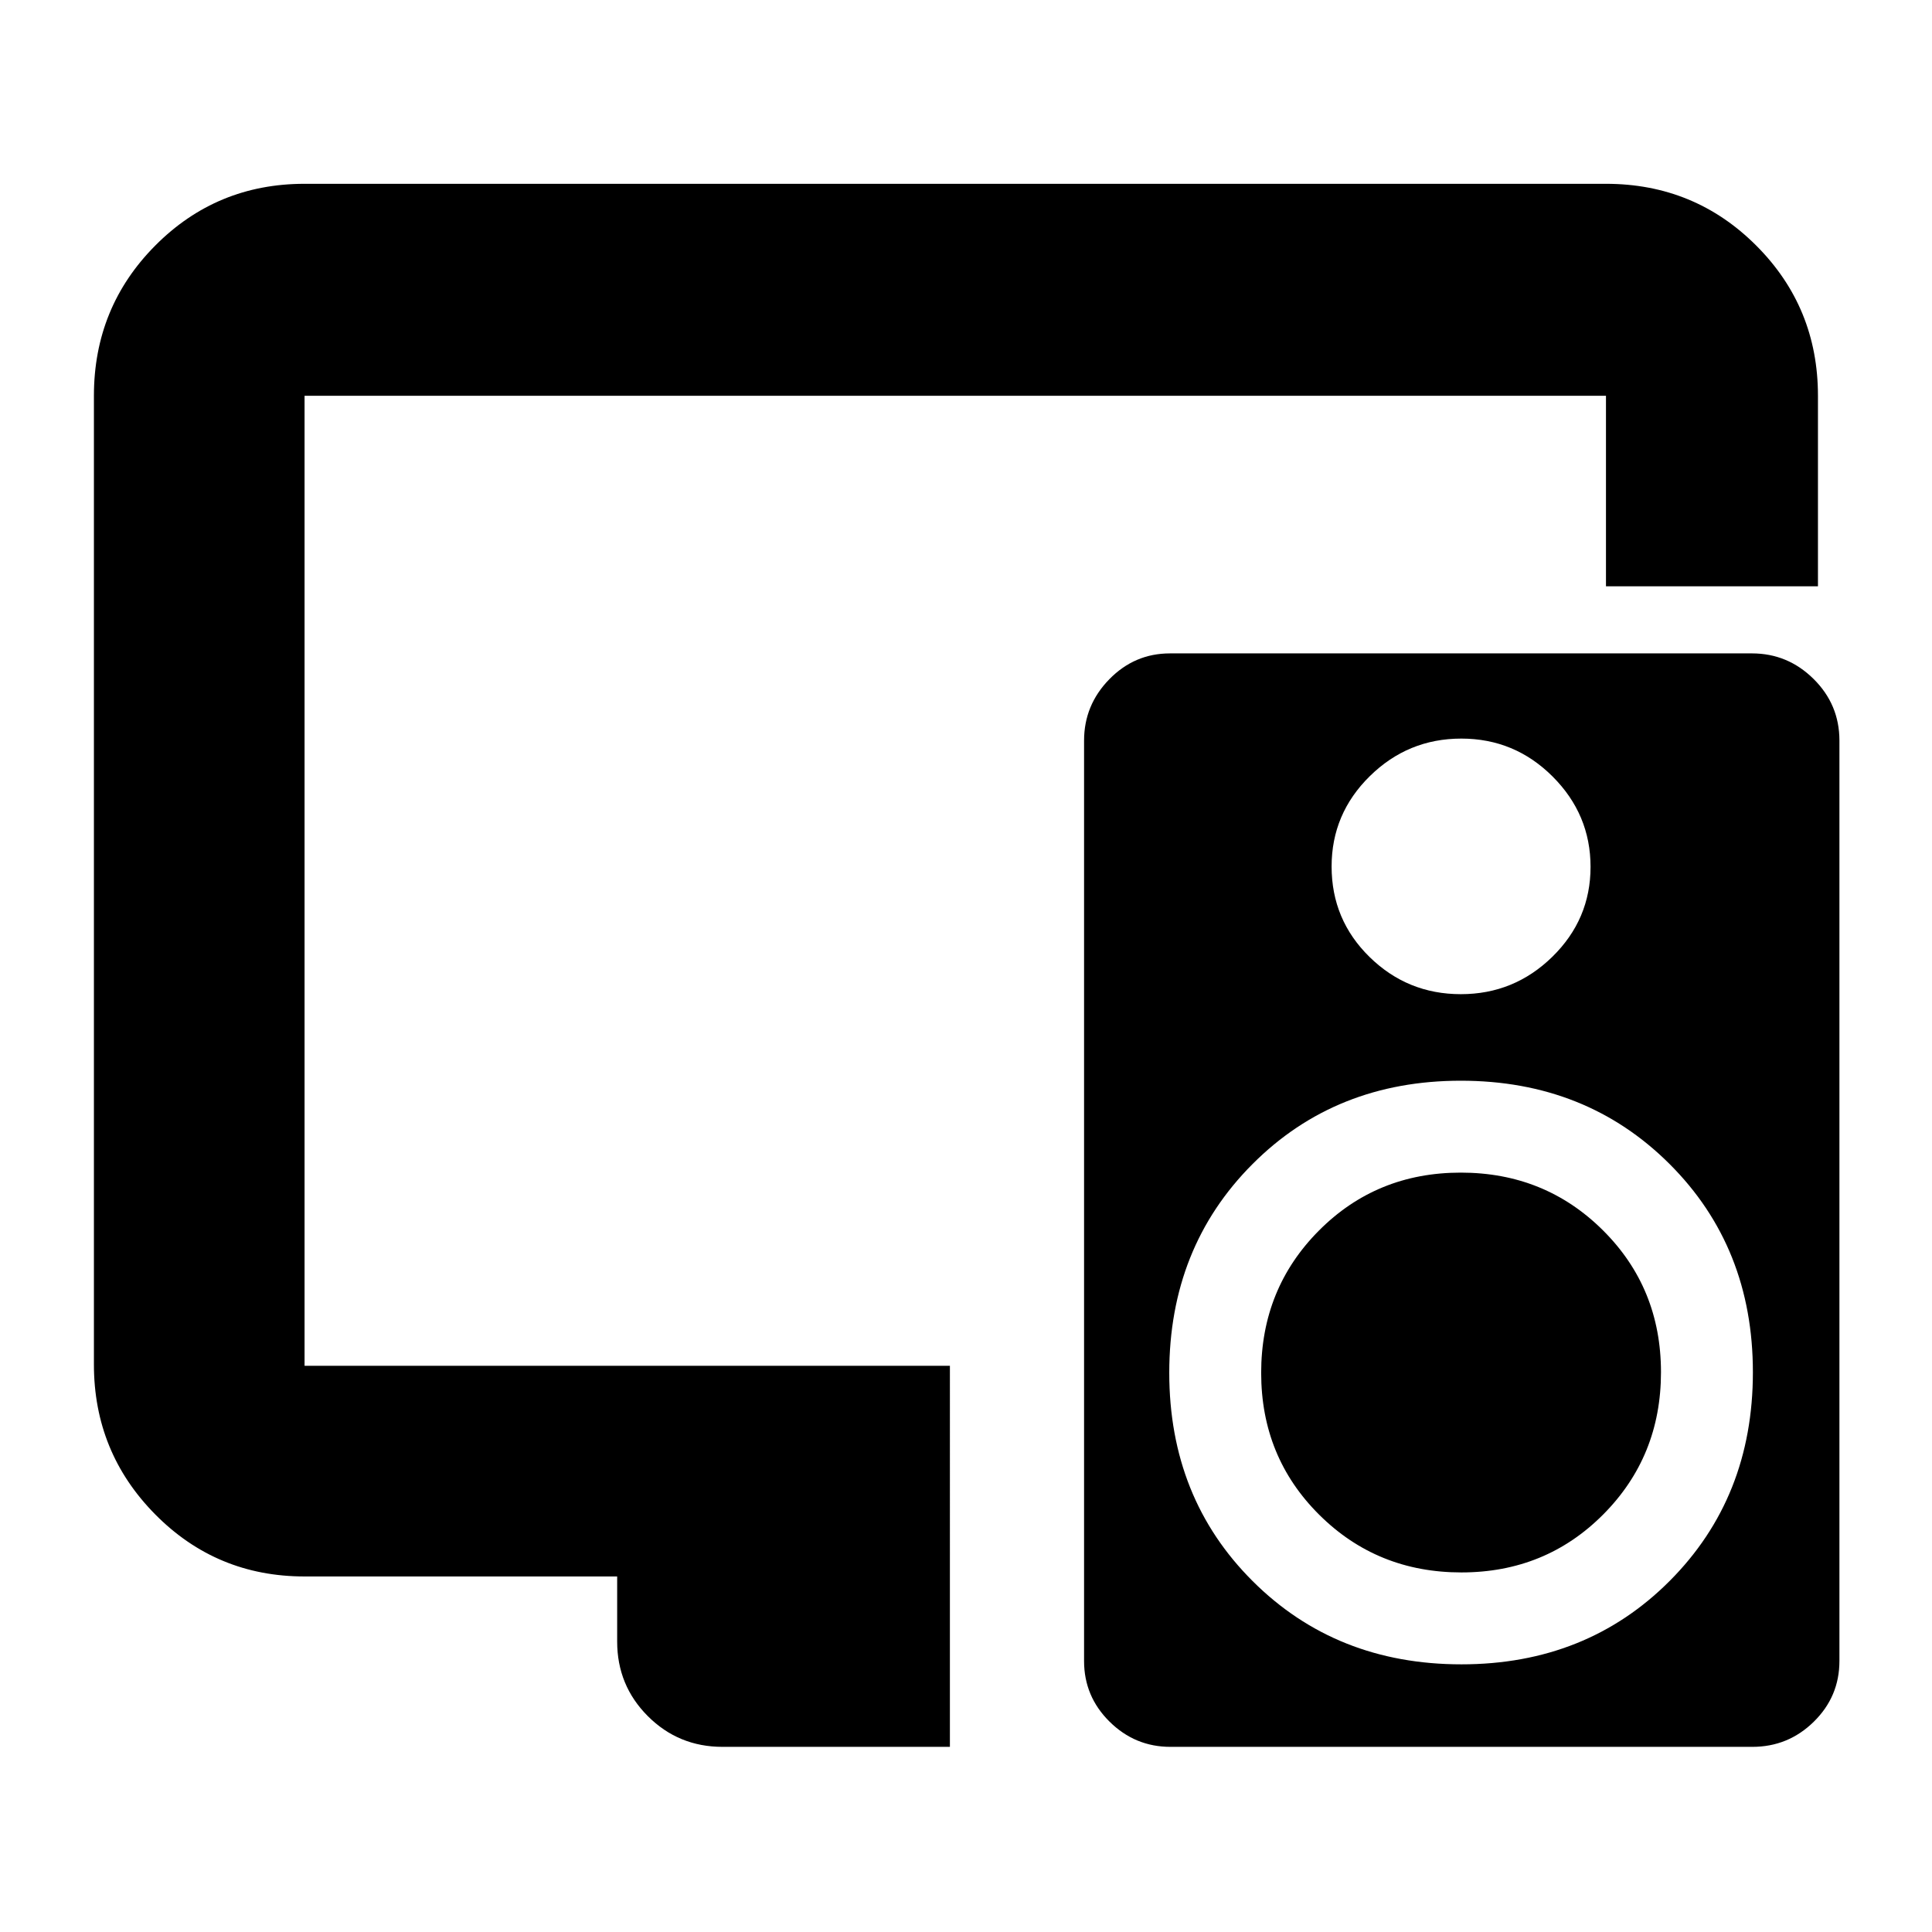 <svg xmlns="http://www.w3.org/2000/svg" height="40" viewBox="0 -960 960 960" width="40"><path d="M306.667-176.667H151.333q-43.7 0-74.183-30.816Q46.667-238.3 46.667-282v-481.334q0-43.975 30.483-74.654 30.483-30.679 74.183-30.679H798q43.975 0 74.654 30.679 30.679 30.679 30.679 74.654v94.668H798v-94.668H151.333v482.001h320.668V-92H359q-21.833 0-37.083-15.25t-15.25-37.083v-32.334Zm320-101.173q0-41.827 28.673-70.66t70.5-28.833q41.827 0 70.66 28.673t28.833 70.5q0 41.827-28.672 70.66-28.673 28.833-70.5 28.833T655.5-207.34q-28.833-28.673-28.833-70.5Zm243.86-357.493q17.806 0 30.64 12.713Q914-609.908 914-592.014v457.344q0 17.67-12.721 30.17Q888.559-92 870.753-92H581.557q-17.559 0-30.224-12.521-12.666-12.521-12.666-30.131v-457.344q0-17.67 12.553-30.504 12.553-12.833 30.111-12.833h289.196ZM726.116-593q-26.494 0-45.471 18.673-18.978 18.673-18.978 44.878 0 26.494 18.861 44.971Q699.39-466 725.884-466q26.494 0 45.472-18.589 18.977-18.589 18.977-44.667 0-26.077-18.861-44.91Q752.61-593 726.116-593Zm.008 460q62.209 0 103.543-41.457Q871-215.915 871-278.124t-41.457-103.543Q788.086-423 725.876-423q-62.209 0-103.542 41.457Q581-340.085 581-277.876t41.458 103.543Q663.915-133 726.124-133Z"/></svg>
